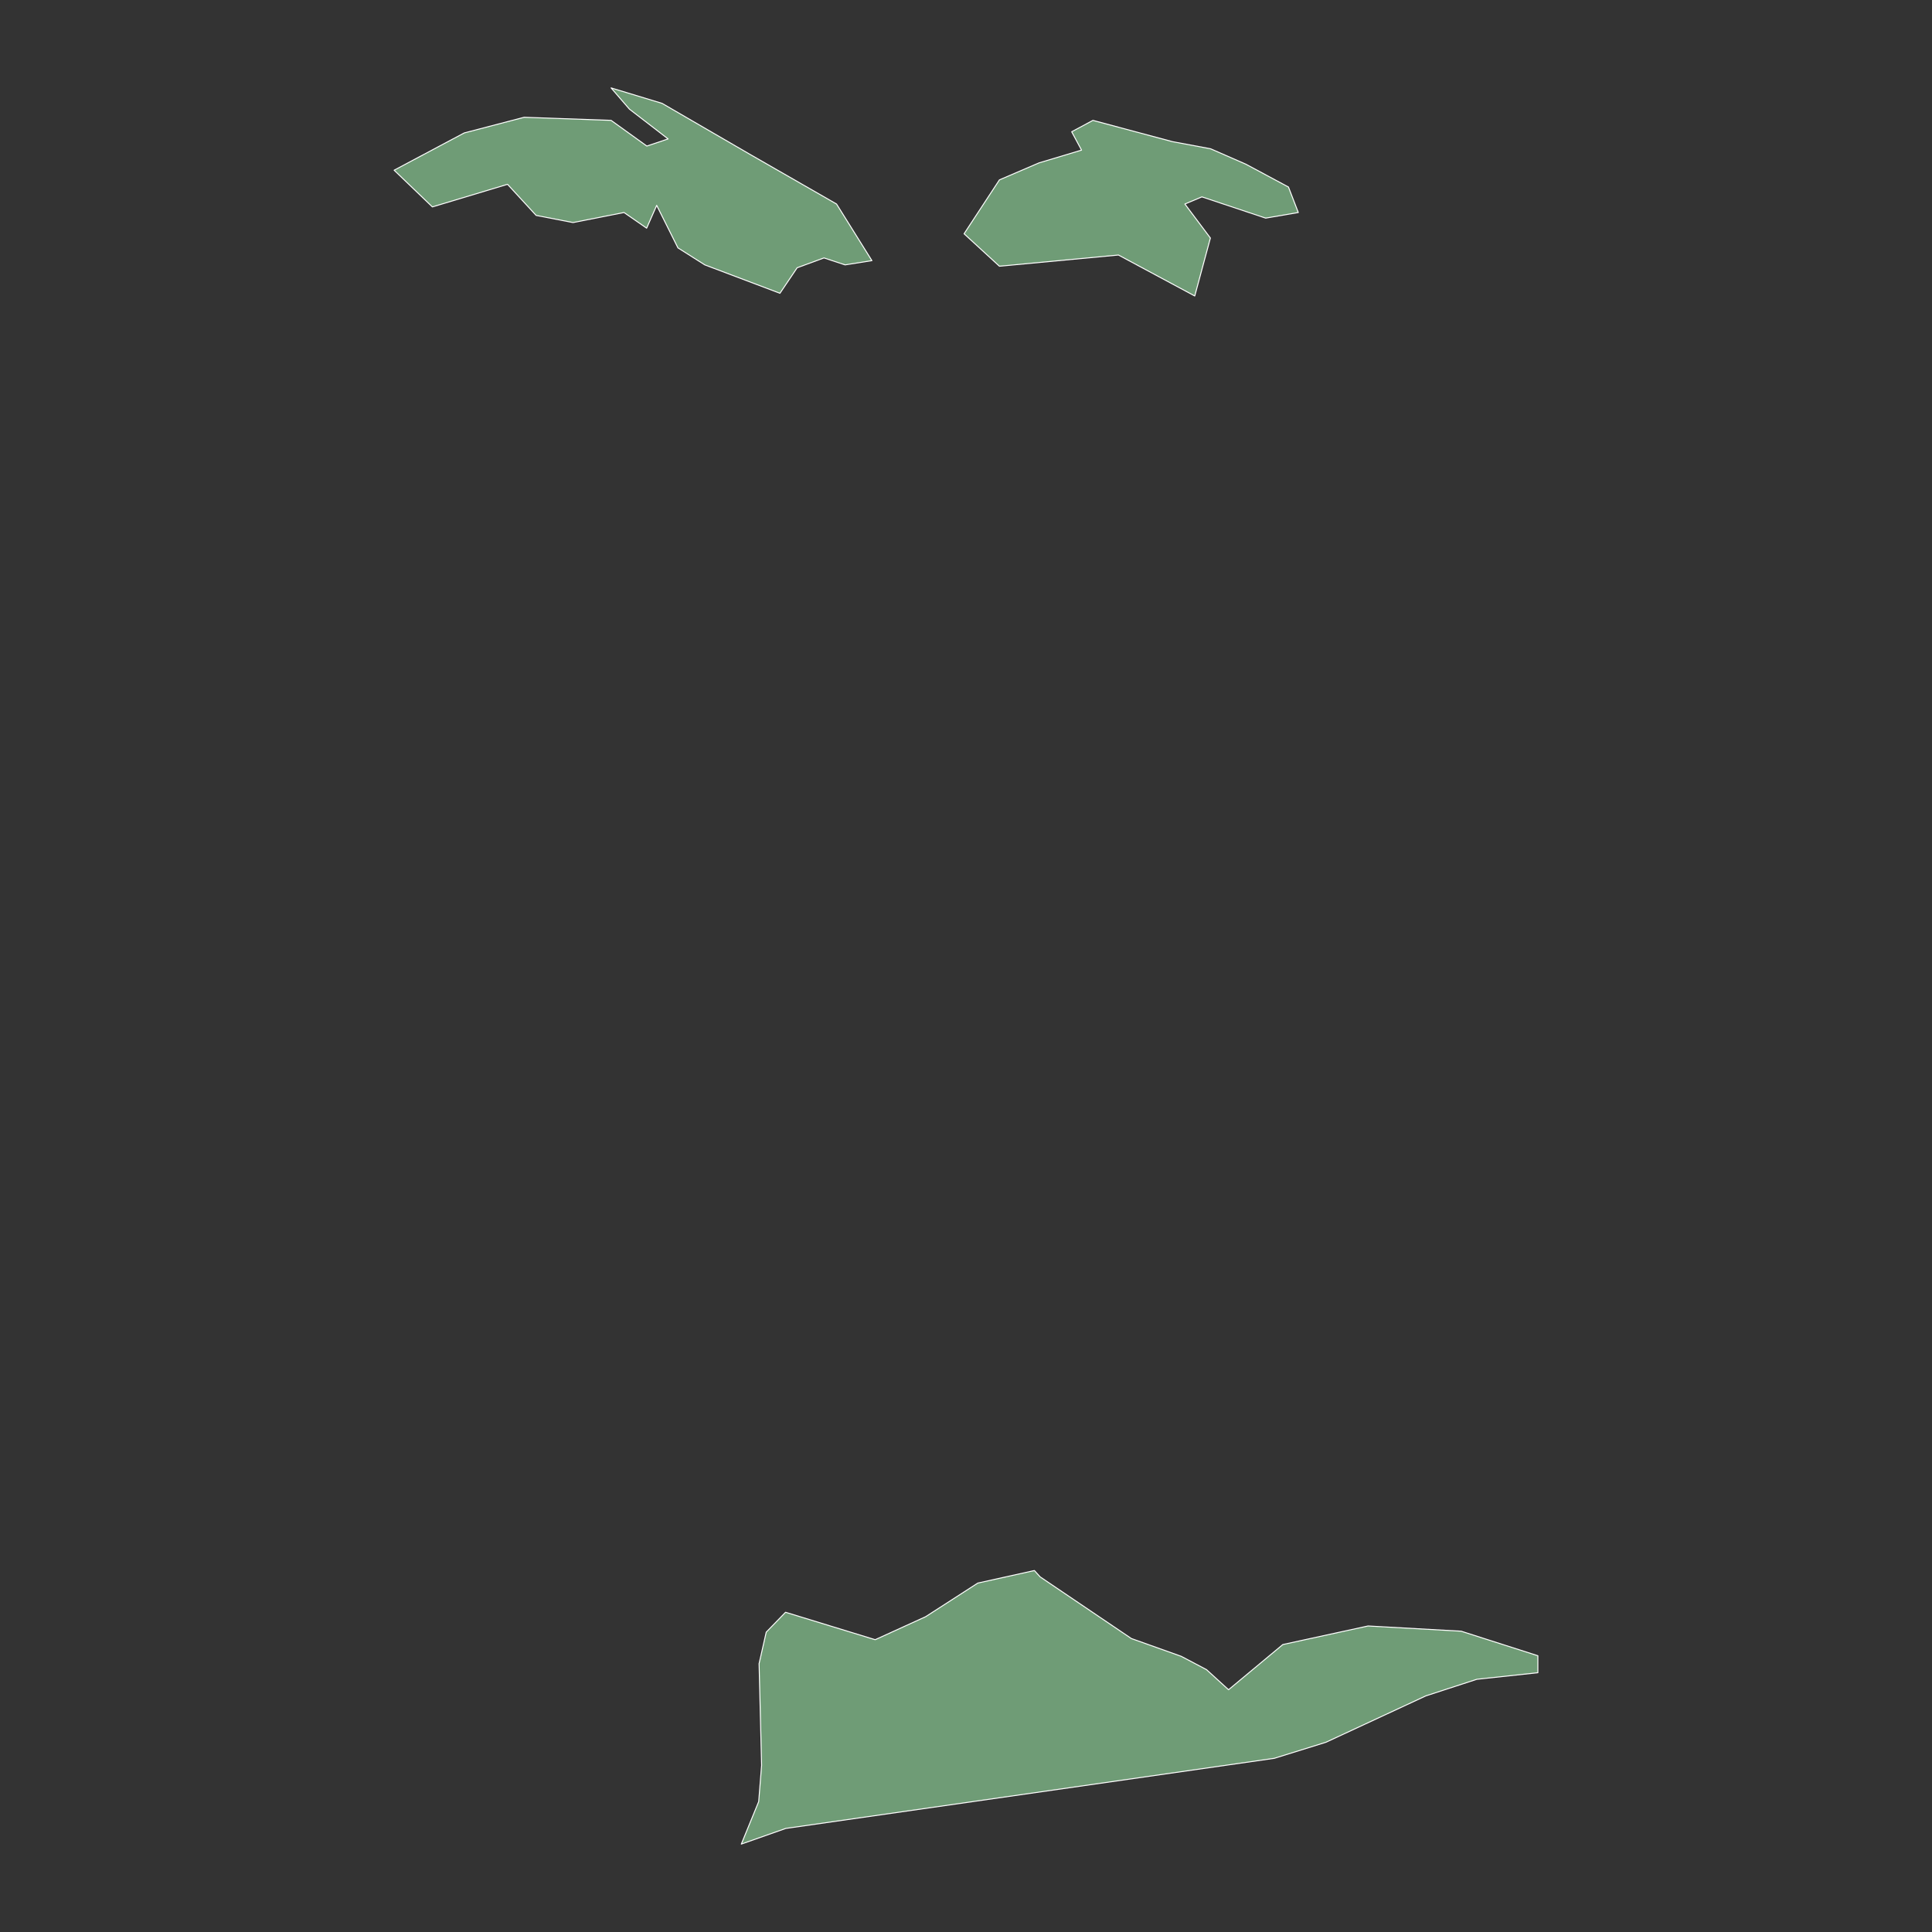 <?xml version="1.0"?>
    
<!--********* Copyright (c) 2024 Pareto Softare, LLC DBA Simplemaps.com ***************************************
************* Free for Commercial Use, full terms at  https://simplemaps.com/resources/svg-license ************
************* Attribution is appreciated! https://simplemaps.com *******************************************-->

<svg baseprofile="tiny" fill="#6f9c76" height="1000" stroke="#ffffff" stroke-linecap="round" stroke-linejoin="round" stroke-width=".5" version="1.2" viewbox="0 0 1000 1000" width="1000" xmlns="http://www.w3.org/2000/svg">
 <rect width="100%" height="100%" fill="#333333" stroke="none"/>
 <g id="features">
  <path d="M796 865.8l-31.6 3.4-26.4 8.6-51.7 24-26.7 8.3-252.9 36.3-23 8.1 9-22 1.5-18.8-1.3-52.6 3.7-16.3 10-10.3 46.4 14.2 26.1-11.9 27-17.4 29.3-6.5 3 3.3 47.2 31.9 25.8 9.2 13.1 6.9 11.4 10.4 28.1-23.4 44.1-9.6 48.2 2.7 39.7 12.7 0 8.8z" id="VIX01" name="Saint Croix">
  </path>
  <path d="M622.1 101.9l-8.8 3.7 13.2 17.6-8.1 30-39.5-21.2-61.6 5.8-18.3-16.8 18.3-27.9 20.5-8.8 22-6.6-5.1-9.5 11-5.9 41.1 11 19.8 3.7 18.3 8 22 11.8 5.1 13.2-16.9 2.9-33-11z" id="VIX03" name="Saint John">
  </path>
  <path d="M412.6 138.6l-8.9 13.2-38.9-14.7-13.9-8.8-11-22-5.2 11.8-11.7-8.1-26.4 5.2-19.1-3.7-14.8-16.1-38.9 11.7-19.8-19 36.3-19.3 31-8.1 45 1.6 18.5 13.3 11-3.7-20-15.4-9.5-11 26.4 8 45.5 26.4 44.8 25.7 18.3 29.3-13.9 2.2-10.9-3.6-13.9 5.1z" id="VIX02" name="Saint Thomas">
  </path>
 </g>
 <g id="points">
  <circle class="17.71795758559804|-65.01738861150571" cx="233.6" cy="909.2" id="0">
  </circle>
  <circle class="17.999490665110226|-64.77634035946693" cx="529.6" cy="545.9" id="1">
  </circle>
  <circle class="18.35140701450046|-64.5835017578359" cx="766.4" cy="91" id="2">
  </circle>
 </g>
 <g id="label_points">
  <circle class="Saint Croix" cx="526.1" cy="872.1" id="VIX01">
  </circle>
  <circle class="Saint John" cx="581.5" cy="99.9" id="VIX03">
  </circle>
  <circle class="Saint Thomas" cx="375.3" cy="106.8" id="VIX02">
  </circle>
 </g>
</svg>